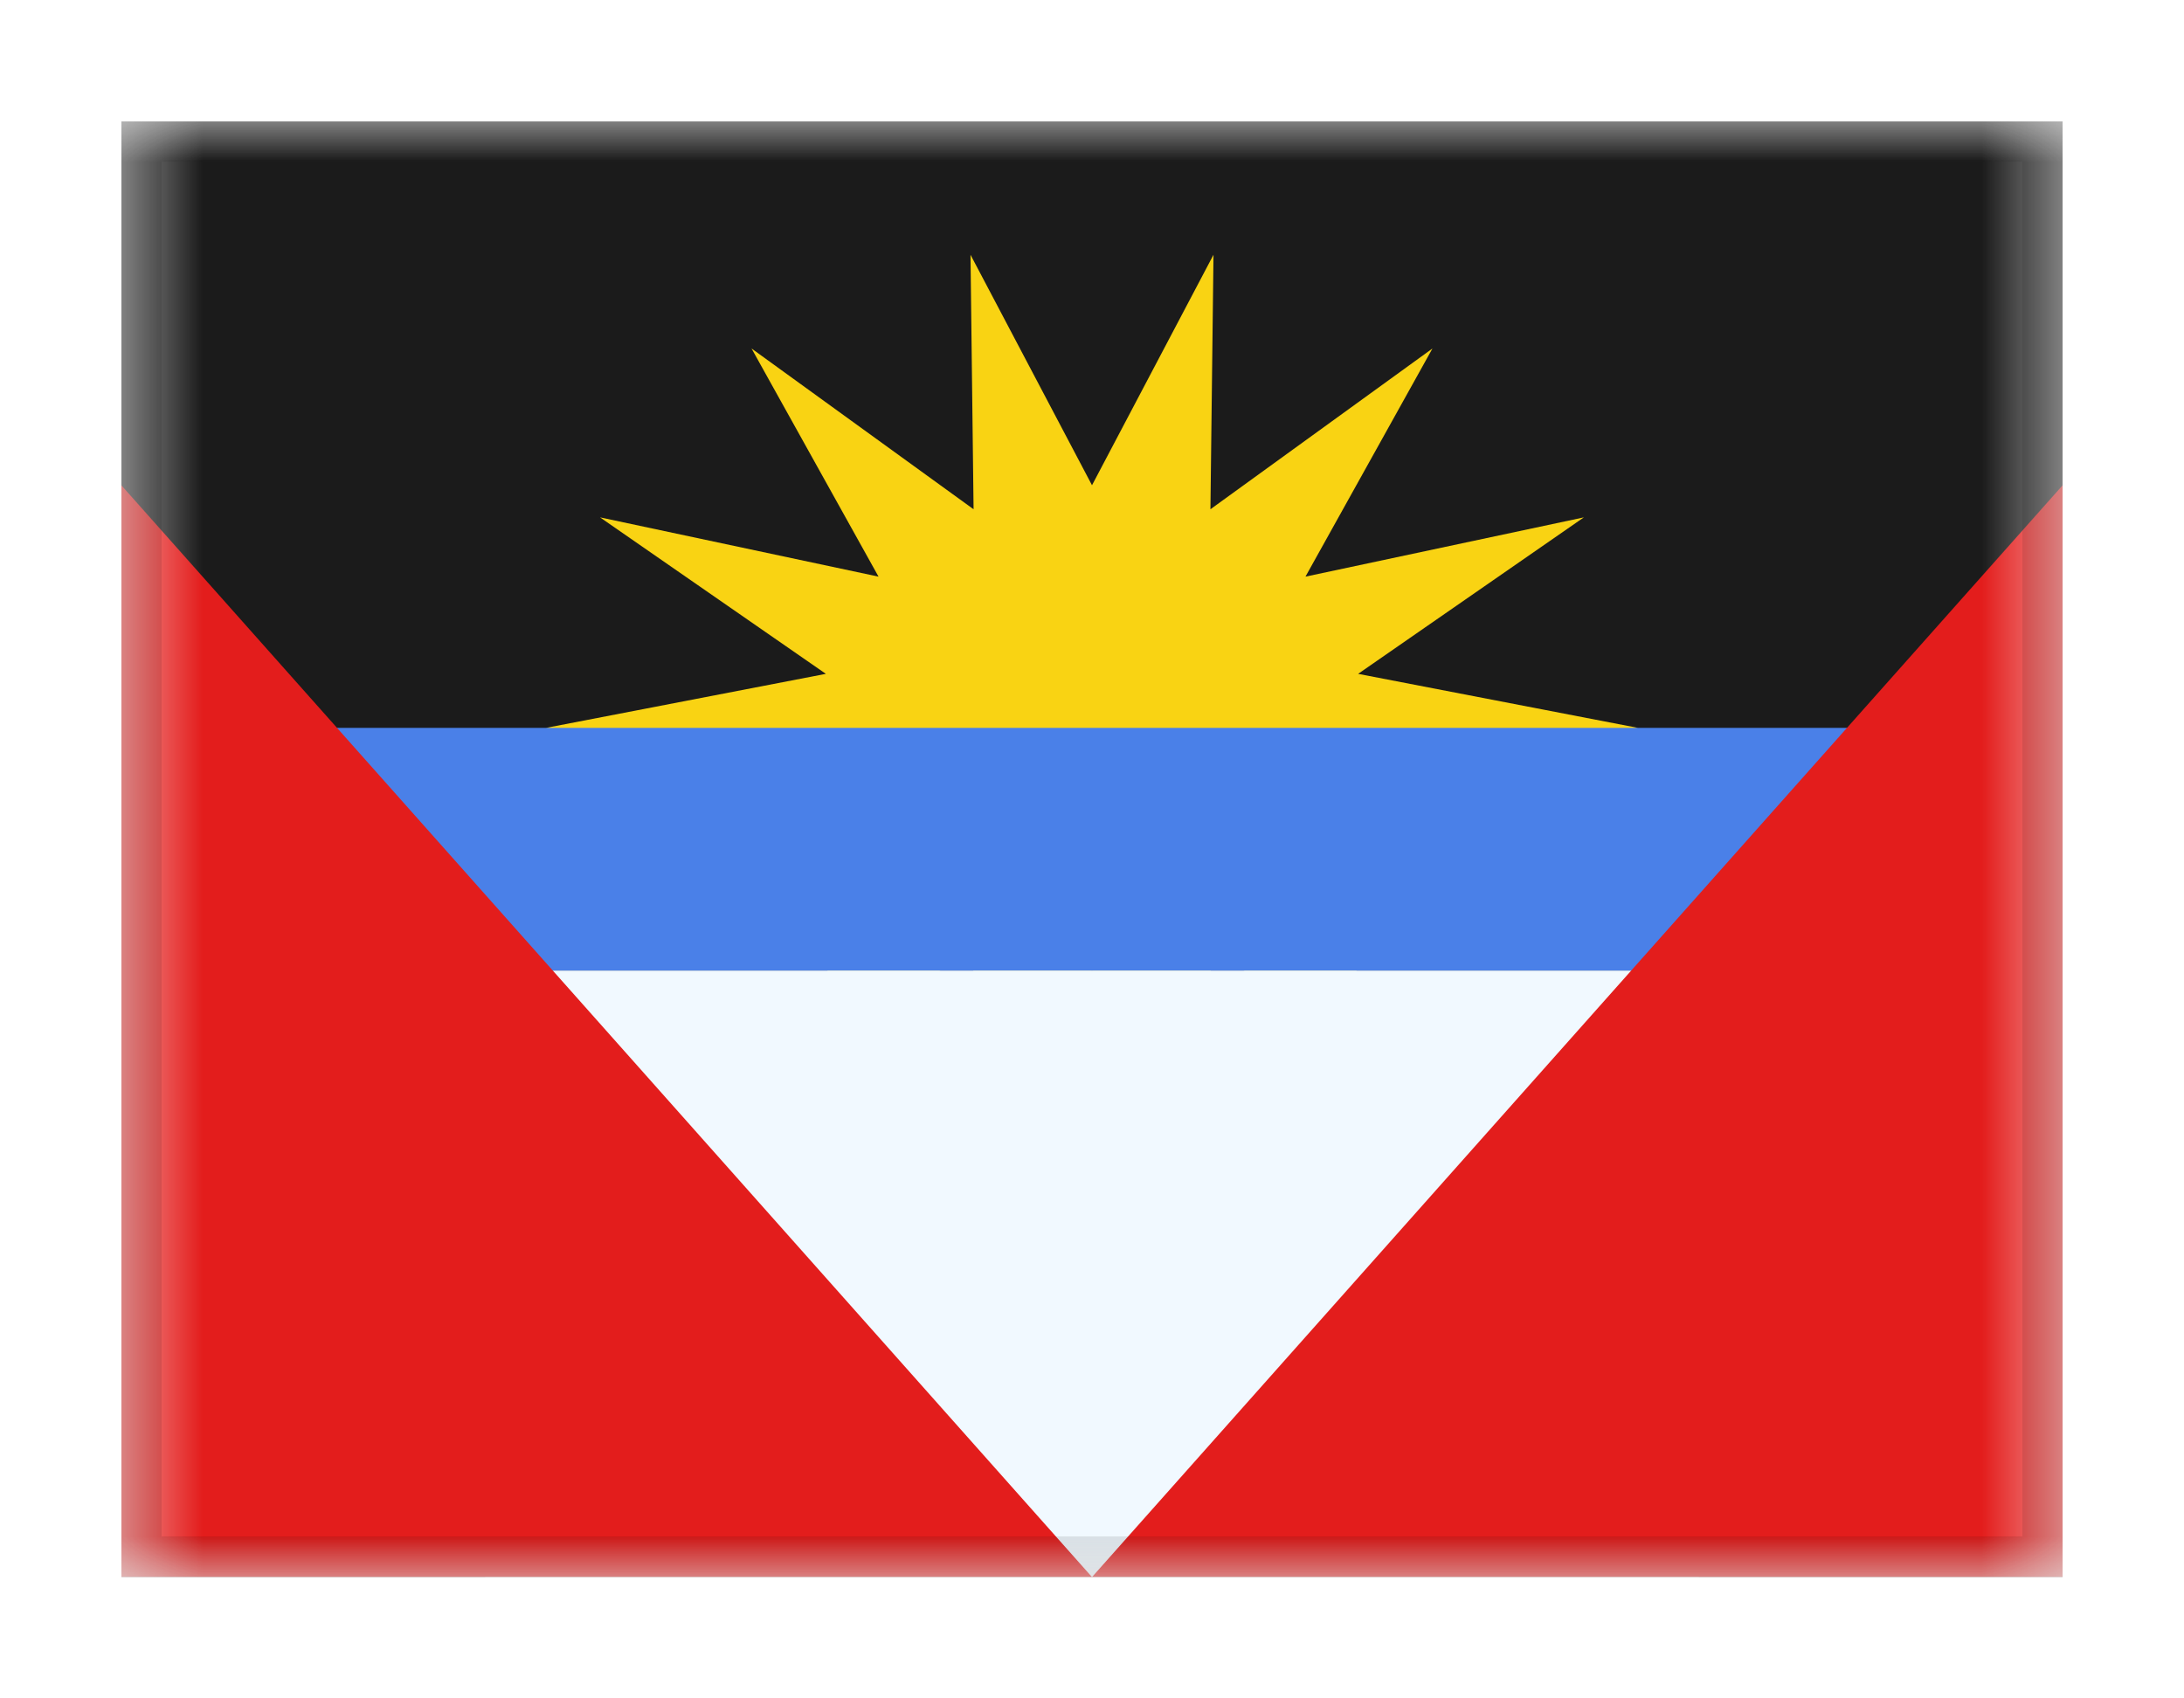 <svg viewBox="0 0 27 21" fill="none" xmlns="http://www.w3.org/2000/svg">
<g filter="url(#filter0_dd_701_25218)">
<g clip-path="url(#clip0_701_25218)">
<mask id="mask0_701_25218" style="mask-type:alpha" maskUnits="userSpaceOnUse" x="1" y="1" width="25" height="18">
<rect x="1.5" y="1" width="24" height="18" fill="white"/>
</mask>
<g mask="url(#mask0_701_25218)">
<path fill-rule="evenodd" clip-rule="evenodd" d="M1.5 1H25.5V19H1.5V1Z" fill="#1B1B1B"/>
<path fill-rule="evenodd" clip-rule="evenodd" d="M13.5 11.5L11.998 14.35L12.036 11.203L9.291 13.191L10.861 10.37L7.418 11.103L10.21 9.168L6.75 8.5L10.21 7.832L7.418 5.897L10.861 6.63L9.291 3.809L12.036 5.797L11.998 2.65L13.5 5.5L15.002 2.65L14.964 5.797L17.709 3.809L16.139 6.63L19.581 5.897L16.79 7.832L20.25 8.5L16.79 9.168L19.581 11.103L16.139 10.37L17.709 13.191L14.964 11.203L15.002 14.35L13.5 11.5Z" fill="#F9D313"/>
<rect x="6" y="11.5" width="15" height="7.5" fill="#F1F9FF"/>
<rect x="3" y="8.5" width="21" height="3" fill="#4A80E8"/>
<path fill-rule="evenodd" clip-rule="evenodd" d="M1.5 5.5L13.5 19L25.5 5.5V19H1.5V5.5Z" fill="#E31D1C"/>
</g>
</g>
<rect x="1.75" y="1.25" width="23.5" height="17.5" stroke="black" stroke-opacity="0.1" stroke-width="0.5" shape-rendering="crispEdges"/>
</g>
<defs>
<filter id="filter0_dd_701_25218" x="0" y="0" width="27" height="21" filterUnits="userSpaceOnUse" color-interpolation-filters="sRGB">
<feFlood flood-opacity="0" result="BackgroundImageFix"/>
<feColorMatrix in="SourceAlpha" type="matrix" values="0 0 0 0 0 0 0 0 0 0 0 0 0 0 0 0 0 0 127 0" result="hardAlpha"/>
<feOffset dy="0.5"/>
<feGaussianBlur stdDeviation="0.75"/>
<feComposite in2="hardAlpha" operator="out"/>
<feColorMatrix type="matrix" values="0 0 0 0 0 0 0 0 0 0 0 0 0 0 0 0 0 0 0.1 0"/>
<feBlend mode="multiply" in2="BackgroundImageFix" result="effect1_dropShadow_701_25218"/>
<feColorMatrix in="SourceAlpha" type="matrix" values="0 0 0 0 0 0 0 0 0 0 0 0 0 0 0 0 0 0 127 0" result="hardAlpha"/>
<feOffset/>
<feGaussianBlur stdDeviation="0.5"/>
<feComposite in2="hardAlpha" operator="out"/>
<feColorMatrix type="matrix" values="0 0 0 0 0 0 0 0 0 0 0 0 0 0 0 0 0 0 0.11 0"/>
<feBlend mode="multiply" in2="effect1_dropShadow_701_25218" result="effect2_dropShadow_701_25218"/>
<feBlend mode="normal" in="SourceGraphic" in2="effect2_dropShadow_701_25218" result="shape"/>
</filter>
<clipPath id="clip0_701_25218">
<rect x="1.5" y="1" width="24" height="18" fill="white"/>
</clipPath>
</defs>
</svg>